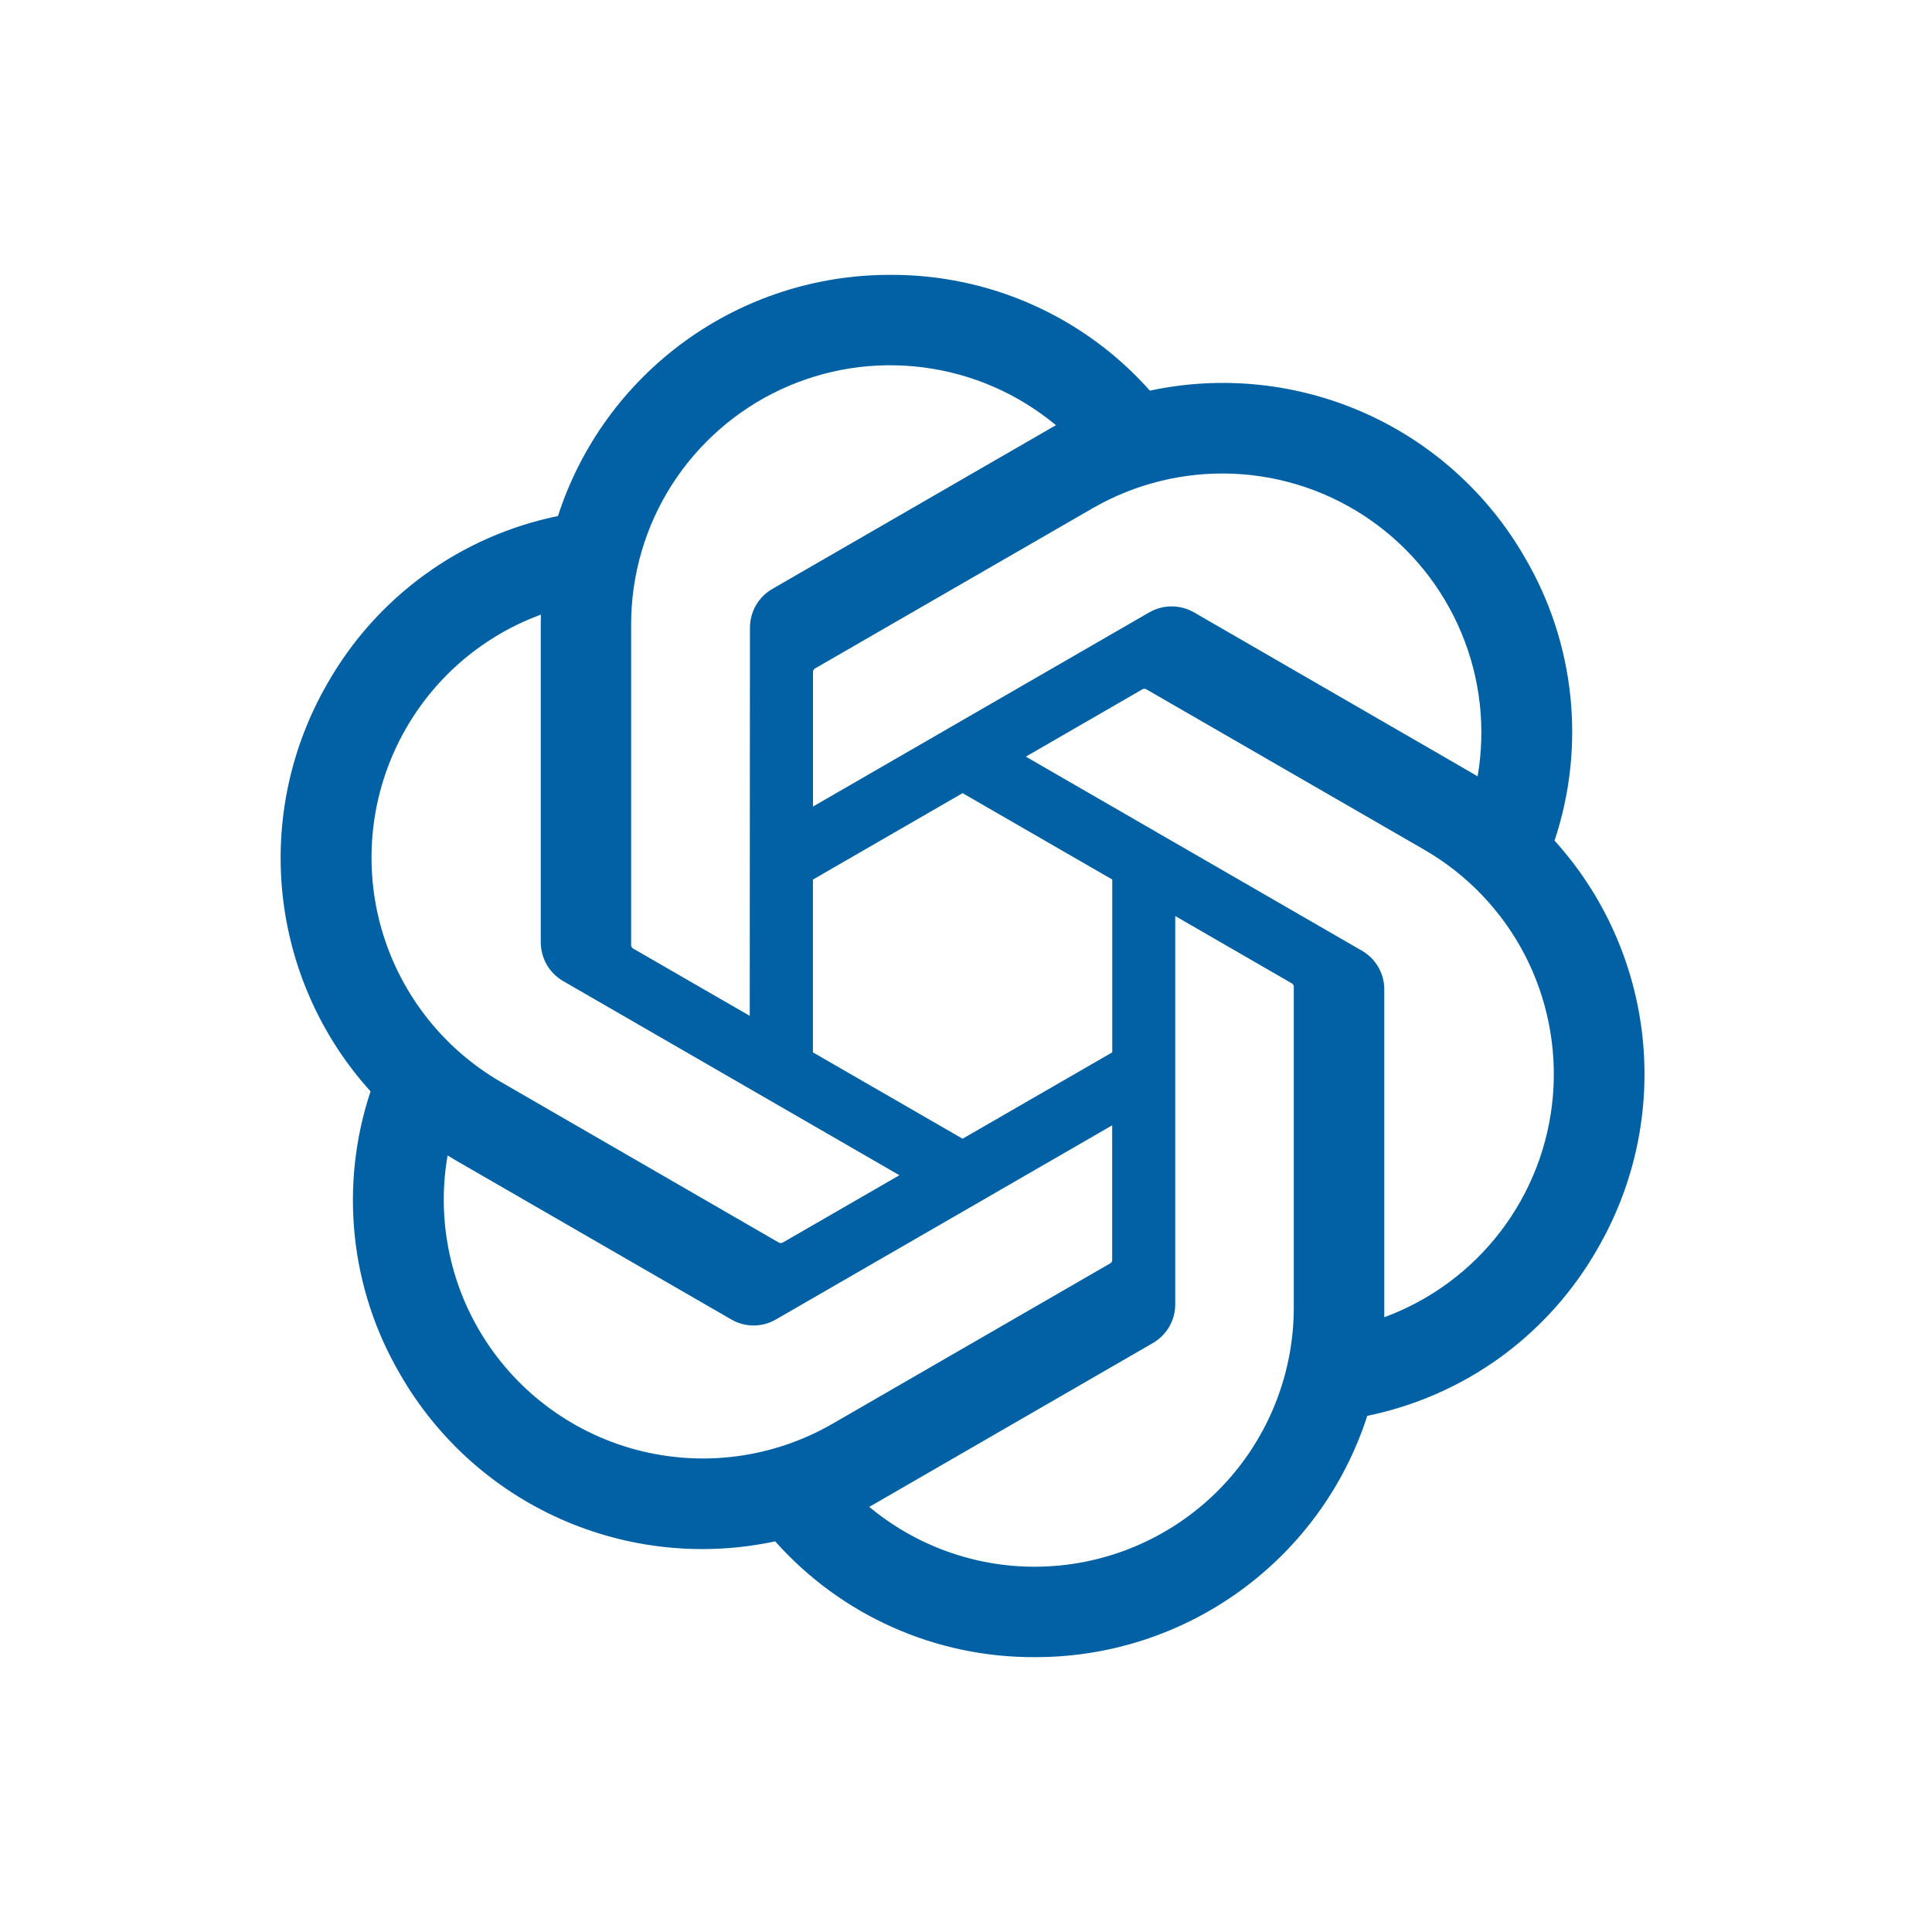 <svg width="30" height="30" viewBox="0 0 30 30" fill="none" xmlns="http://www.w3.org/2000/svg">
<path d="M24.139 13.053C24.38 12.33 24.463 11.565 24.384 10.807C24.305 10.05 24.065 9.318 23.68 8.661C23.109 7.667 22.238 6.88 21.191 6.414C20.144 5.948 18.976 5.826 17.855 6.066C17.35 5.497 16.729 5.042 16.033 4.732C15.338 4.422 14.584 4.264 13.823 4.268C12.677 4.266 11.56 4.627 10.633 5.3C9.706 5.973 9.016 6.923 8.664 8.013C7.918 8.165 7.212 8.476 6.596 8.923C5.979 9.371 5.465 9.944 5.088 10.607C4.513 11.598 4.268 12.746 4.387 13.885C4.507 15.025 4.985 16.097 5.754 16.947C5.513 17.67 5.43 18.436 5.509 19.193C5.588 19.95 5.828 20.682 6.213 21.339C6.784 22.333 7.655 23.12 8.702 23.586C9.749 24.052 10.917 24.174 12.037 23.934C12.543 24.503 13.164 24.958 13.86 25.268C14.555 25.578 15.309 25.736 16.07 25.732C17.216 25.735 18.334 25.373 19.261 24.7C20.189 24.027 20.879 23.076 21.231 21.985C21.977 21.832 22.682 21.522 23.299 21.075C23.915 20.627 24.429 20.053 24.806 19.391C25.381 18.4 25.626 17.253 25.506 16.113C25.386 14.974 24.907 13.902 24.139 13.053ZM16.072 24.328C15.131 24.33 14.22 24 13.497 23.398C13.53 23.38 13.587 23.349 13.624 23.326L17.898 20.857C18.005 20.796 18.094 20.708 18.156 20.601C18.218 20.494 18.25 20.372 18.249 20.249V14.224L20.055 15.267C20.065 15.272 20.073 15.279 20.079 15.288C20.085 15.296 20.089 15.306 20.09 15.317V20.306C20.089 21.372 19.665 22.394 18.912 23.148C18.159 23.901 17.138 24.326 16.072 24.328ZM7.43 20.638C6.959 19.823 6.789 18.869 6.95 17.942C6.982 17.961 7.037 17.995 7.077 18.018L11.351 20.486C11.457 20.549 11.578 20.582 11.702 20.582C11.825 20.582 11.946 20.549 12.053 20.486L17.27 17.474V19.56C17.271 19.57 17.269 19.581 17.264 19.591C17.26 19.601 17.253 19.609 17.244 19.615L12.924 22.11C12 22.642 10.903 22.786 9.873 22.51C8.843 22.234 7.964 21.561 7.43 20.638ZM6.306 11.308C6.775 10.493 7.516 9.868 8.399 9.544C8.399 9.581 8.397 9.646 8.397 9.692V14.629C8.397 14.752 8.429 14.873 8.49 14.98C8.552 15.087 8.641 15.175 8.748 15.236L13.966 18.249L12.159 19.292C12.15 19.297 12.14 19.301 12.13 19.302C12.119 19.303 12.108 19.301 12.098 19.297L7.778 16.801C6.855 16.266 6.182 15.388 5.906 14.359C5.63 13.329 5.774 12.232 6.306 11.308ZM21.147 14.762L15.929 11.749L17.735 10.706C17.744 10.7 17.754 10.697 17.765 10.696C17.776 10.695 17.786 10.697 17.796 10.701L22.117 13.195C22.779 13.578 23.318 14.14 23.672 14.818C24.025 15.496 24.178 16.261 24.113 17.022C24.048 17.784 23.767 18.511 23.303 19.119C22.84 19.727 22.212 20.19 21.495 20.454C21.495 20.417 21.495 20.352 21.495 20.306V15.369C21.496 15.246 21.465 15.125 21.403 15.018C21.342 14.911 21.253 14.823 21.147 14.762ZM22.944 12.056C22.913 12.036 22.857 12.003 22.817 11.98L18.544 9.511C18.437 9.449 18.316 9.416 18.193 9.416C18.07 9.416 17.948 9.449 17.842 9.511L12.624 12.524V10.438C12.624 10.427 12.626 10.417 12.63 10.407C12.635 10.398 12.642 10.389 12.65 10.383L16.97 7.89C17.632 7.509 18.389 7.324 19.152 7.356C19.916 7.389 20.654 7.638 21.28 8.075C21.907 8.512 22.396 9.119 22.691 9.824C22.986 10.528 23.074 11.303 22.944 12.056ZM11.642 15.774L9.835 14.731C9.826 14.726 9.818 14.719 9.812 14.71C9.806 14.702 9.802 14.692 9.8 14.681V9.692C9.801 8.927 10.019 8.179 10.429 7.534C10.84 6.89 11.425 6.375 12.117 6.051C12.809 5.727 13.579 5.607 14.337 5.705C15.095 5.802 15.81 6.114 16.397 6.603C16.364 6.621 16.308 6.652 16.27 6.675L11.996 9.143C11.889 9.204 11.8 9.293 11.738 9.399C11.677 9.506 11.645 9.628 11.645 9.751L11.642 15.774ZM12.623 13.658L14.947 12.316L17.271 13.657V16.341L14.947 17.682L12.623 16.341V13.658Z" fill="#0161A4"/>
</svg>